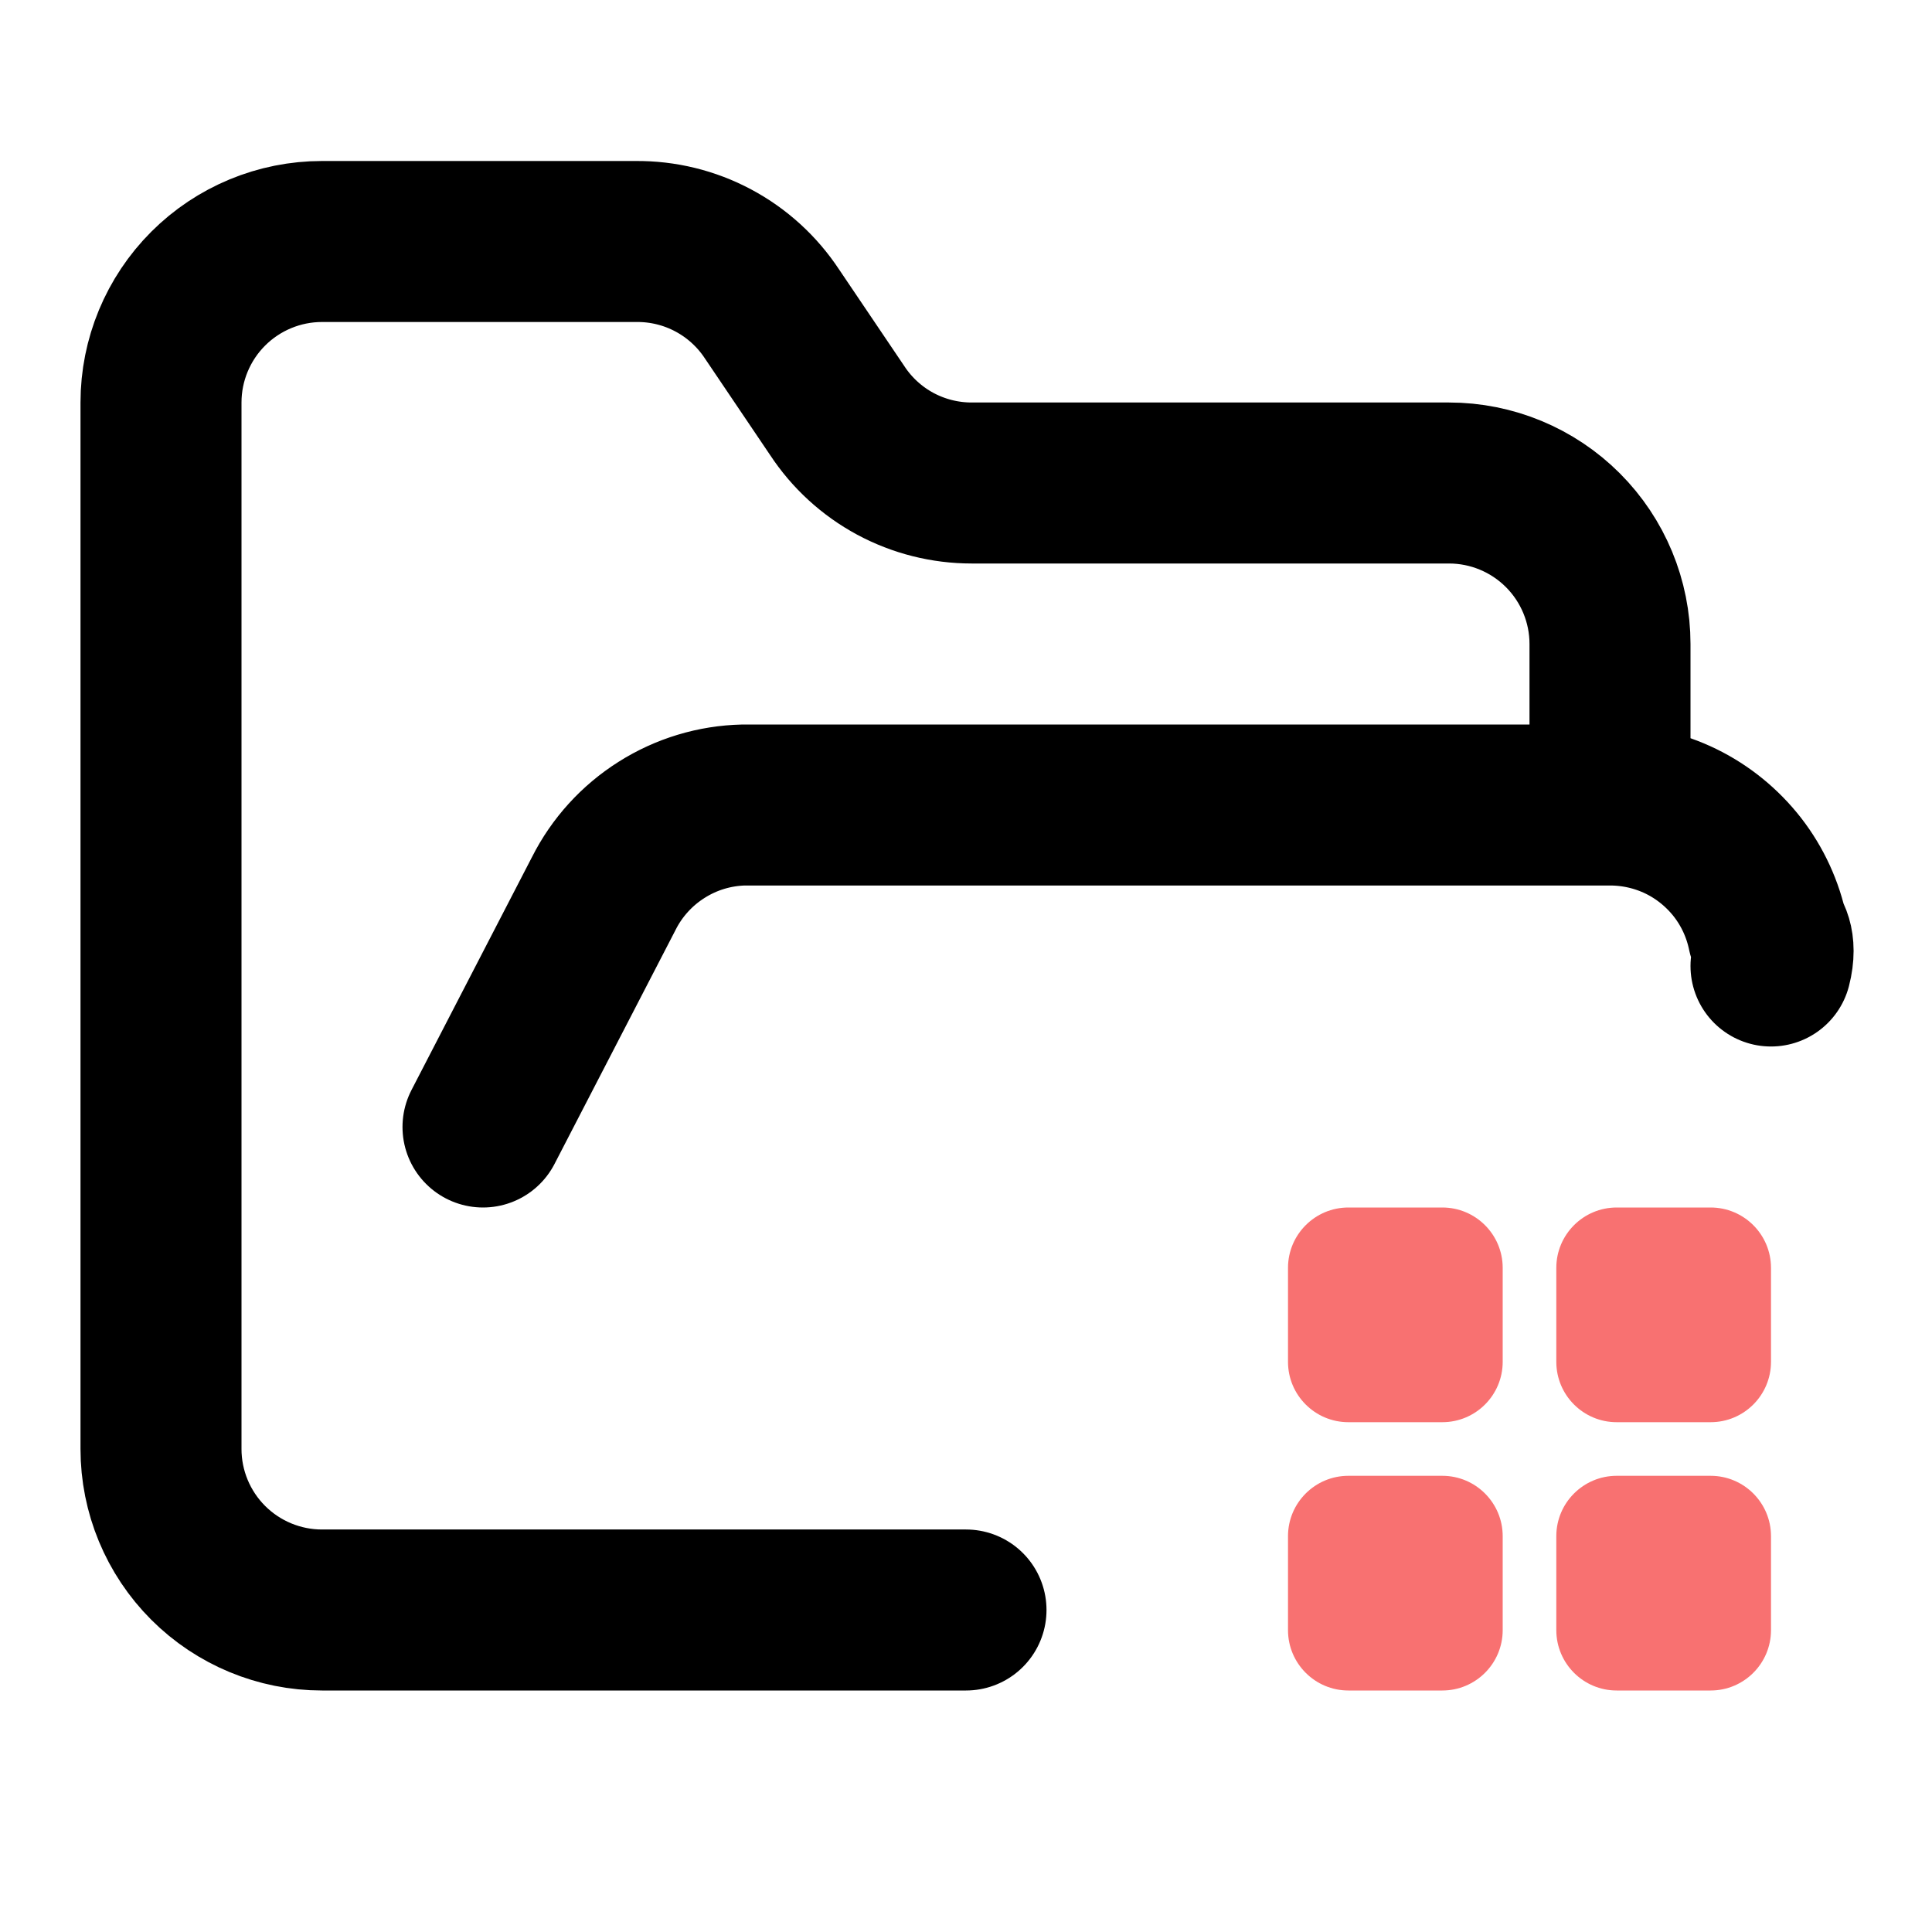 <svg width="24" height="24" viewBox="0 0 24 24" fill="none" xmlns="http://www.w3.org/2000/svg">
    <g clip-path="url(#clip0_104_745)">

        <path fill-rule="evenodd" clip-rule="evenodd"
            d="M16.75 15C16.336 15 16 15.336 16 15.75V16.917C16 17.331 16.336 17.667 16.75 17.667H17.917C18.331 17.667 18.667 17.331 18.667 16.917V15.75C18.667 15.336 18.331 15 17.917 15H16.75ZM16.75 18.333C16.336 18.333 16 18.669 16 19.083V20.25C16 20.664 16.336 21 16.75 21H17.917C18.331 21 18.667 20.664 18.667 20.25V19.083C18.667 18.669 18.331 18.333 17.917 18.333H16.75ZM19.333 15.75C19.333 15.336 19.669 15 20.083 15H21.25C21.664 15 22 15.336 22 15.75V16.917C22 17.331 21.664 17.667 21.25 17.667H20.083C19.669 17.667 19.333 17.331 19.333 16.917V15.75ZM20.083 18.333C19.669 18.333 19.333 18.669 19.333 19.083V20.25C19.333 20.664 19.669 21 20.083 21H21.25C21.664 21 22 20.664 22 20.25V19.083C22 18.669 21.664 18.333 21.25 18.333H20.083Z"
            fill="#F87171" />
        <path
            d="M6 14L7.5 11.1C7.663 10.776 7.911 10.503 8.218 10.309C8.524 10.115 8.877 10.008 9.24 10H20M20 10C20.305 10 20.607 10.069 20.882 10.203C21.156 10.337 21.396 10.533 21.584 10.774C21.771 11.015 21.9 11.296 21.962 11.596C21.962 11.596 22.076 11.704 22 12M20 10V8C20 7.47 19.789 6.961 19.414 6.586C19.039 6.211 18.53 6 18 6H12.07C11.739 6 11.413 5.918 11.121 5.761C10.83 5.604 10.582 5.377 10.4 5.1L9.59 3.9C9.406 3.621 9.155 3.392 8.86 3.235C8.564 3.077 8.234 2.997 7.9 3H4C3.47 3 2.961 3.211 2.586 3.586C2.211 3.961 2 4.47 2 5V18C2 18.53 2.211 19.039 2.586 19.414C2.961 19.789 3.47 20 4 20H12"
            stroke="currentColor" stroke-width="2" stroke-linecap="round" stroke-linejoin="round" />
    </g>
    <defs>
        <clipPath id="clip0_104_745">
            <rect width="24" height="24" fill="white" />
        </clipPath>
    </defs>
</svg>